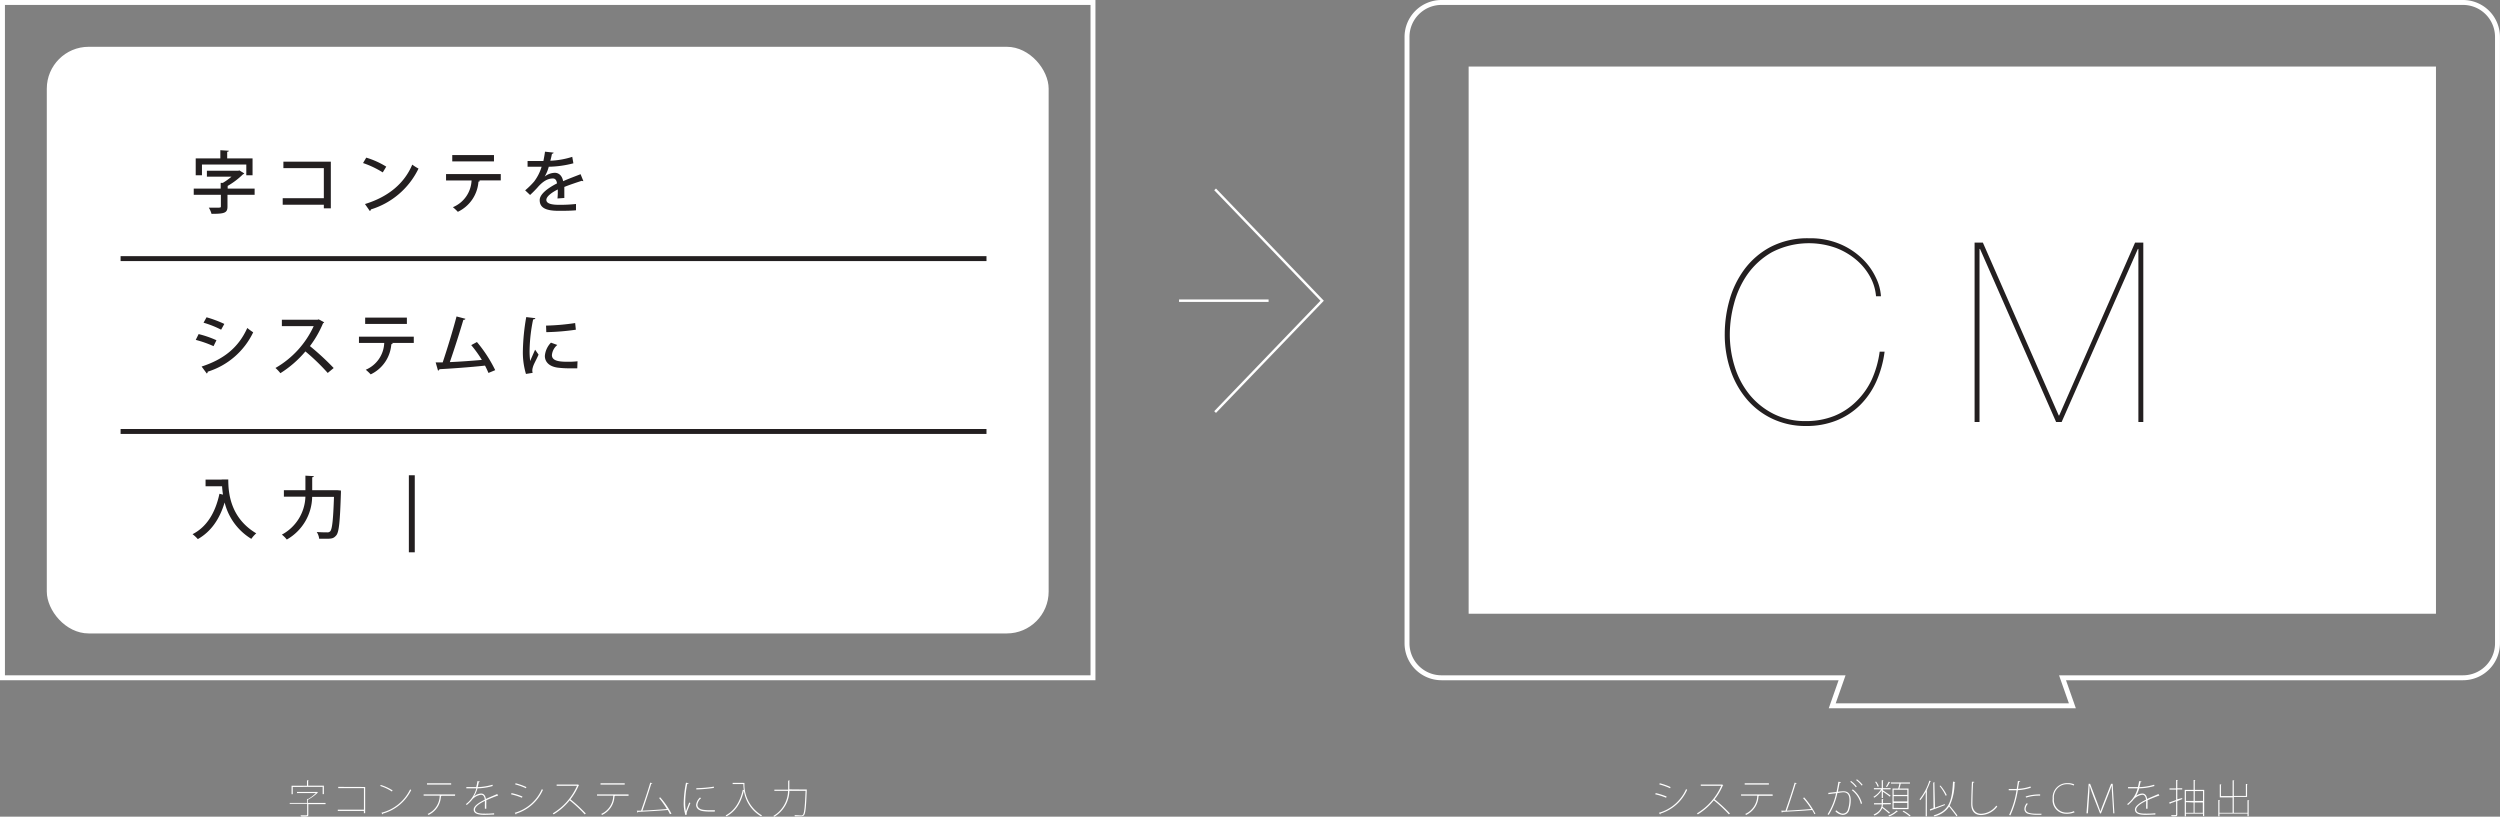<svg xmlns="http://www.w3.org/2000/svg" viewBox="0 0 507.51 165.79"><rect x="0" y="0" width="507.51" height="165.79" fill="#808080" stroke="none"/><defs><style>.cls-1{fill:#fff;}.cls-2,.cls-3,.cls-5{fill:none;stroke-miterlimit:10;}.cls-2,.cls-3{stroke:#fff;}.cls-2{stroke-width:0.5px;}.cls-4{fill:#231f20;}.cls-5{stroke:#231f20;}</style></defs><title>Asset 4</title><g id="Layer_2" data-name="Layer 2"><g id="レイヤー_1" data-name="レイヤー 1"><path class="cls-1" d="M66.09,163v.24h-3.5v2.16c0,.21-.06.3-.25.34a6.66,6.66,0,0,1-1.22,0,1.17,1.17,0,0,0-.12-.22h.77c.54,0,.58,0,.58-.17v-2.17H58.81V163h3.53v-.82l.24,0A8,8,0,0,0,64.12,161H60.29v-.24h4.08l0,0,.21.15a.11.11,0,0,1-.08,0,8.79,8.79,0,0,1-2,1.45V163Zm-6.66-3.25v1.48h-.24v-1.72h3.13v-1.1l.36,0s0,.07-.12.08v1h3.19v1.72H65.5v-1.48Z"/><path class="cls-1" d="M74.13,159.76v5.32h-.26v-.46H68.57v-.26h5.31V160H68.66v-.26Z"/><path class="cls-1" d="M77.29,159.35a9.3,9.3,0,0,1,2.41,1.11l-.14.22a9.46,9.46,0,0,0-2.37-1.12Zm.14,5.64a8.81,8.81,0,0,0,5.83-4.75,1.17,1.17,0,0,0,.22.14,9.08,9.08,0,0,1-5.73,4.78.27.27,0,0,1-.1.17Z"/><path class="cls-1" d="M92.37,161.55H89.53l.12,0s-.06.08-.14.09a4.36,4.36,0,0,1-2.52,3.8,1.39,1.39,0,0,0-.18-.2,4.13,4.13,0,0,0,2.45-3.72H86v-.26h6.4Zm-.78-2.27H86.68V159h4.91Z"/><path class="cls-1" d="M96.22,161.69a2.3,2.3,0,0,1,1.42-.6c.6,0,.9.43,1,1.1.71-.33,1.62-.7,2.31-1l.17.34h0a.22.22,0,0,1-.12,0c-.62.22-1.56.59-2.28.93a6.07,6.07,0,0,1,0,.71c0,.3,0,.63,0,1h-.29c0-.31,0-.74,0-1.1a4.38,4.38,0,0,0,0-.48c-1.09.53-2,1.15-2,1.76s.63.82,1.88.82a17.84,17.84,0,0,0,2-.08v.27c-.51,0-1.26.06-2,.06-1.54,0-2.15-.38-2.15-1.08s1-1.39,2.25-2c-.06-.69-.36-1-.74-1a2.91,2.91,0,0,0-2,1.21,12.23,12.23,0,0,1-.91.87l-.18-.18a5.82,5.82,0,0,0,2.12-3.2H94.67v-.26h2a11.61,11.61,0,0,0,.25-1.21l.47.08c0,.08-.07.13-.19.14a9.9,9.9,0,0,1-.23,1,11.6,11.6,0,0,0,3-.49l.06.26a11.94,11.94,0,0,1-3.1.48,6.33,6.33,0,0,1-.7,1.64Z"/><path class="cls-1" d="M103.84,161a12.79,12.79,0,0,1,2.22.7l-.1.25a13.17,13.17,0,0,0-2.21-.7Zm.66,4A8.57,8.57,0,0,0,110,160.2a1.72,1.72,0,0,0,.22.14,8.74,8.74,0,0,1-5.42,4.83.17.17,0,0,1-.07.18Zm.16-6a12.78,12.78,0,0,1,2.2.78l-.1.24a12.78,12.78,0,0,0-2.18-.78Z"/><path class="cls-1" d="M117.56,159.38a.1.1,0,0,1-.08.06,12.74,12.74,0,0,1-1.67,2.83,29.48,29.48,0,0,1,3.11,2.88l-.22.17a27.84,27.84,0,0,0-3.06-2.85,12.26,12.26,0,0,1-3.25,2.85,1.38,1.38,0,0,0-.18-.2,12.23,12.23,0,0,0,4.93-5.6H113v-.26h4.27l.06,0Z"/><path class="cls-1" d="M127.6,161.55h-2.84l.12,0s-.06.08-.14.09a4.36,4.36,0,0,1-2.52,3.8,1.39,1.39,0,0,0-.18-.2,4.13,4.13,0,0,0,2.45-3.72H121.2v-.26h6.4Zm-.78-2.27h-4.91V159h4.91Z"/><path class="cls-1" d="M136,165.27c-.11-.24-.26-.53-.45-.84-1.61.16-4.7.32-6,.39a.22.22,0,0,1-.14.15l-.13-.4.86,0c.55-1.58,1.38-4,1.86-5.69l.42.12c0,.07-.1.1-.21.1-.48,1.55-1.22,3.86-1.79,5.46,1.58-.07,3.73-.22,4.95-.33A16.43,16.43,0,0,0,133.8,162l.22-.14a15.65,15.65,0,0,1,2.29,3.33Z"/><path class="cls-1" d="M139.8,159c0,.09-.11.13-.28.11a19.85,19.85,0,0,0-.42,3.66,10.56,10.56,0,0,0,.14,1.9l.67-1.75.24.09c-.37,1-.58,1.45-.69,1.78a1.31,1.31,0,0,0-.06.37.7.7,0,0,0,0,.23l-.26.07a8.08,8.08,0,0,1-.34-2.68,21.52,21.52,0,0,1,.46-3.89Zm5.3,5.76-.85,0a10.62,10.62,0,0,1-1.58-.1c-.9-.14-1.36-.65-1.36-1.26a2.42,2.42,0,0,1,.79-1.5l.22.14a2.09,2.09,0,0,0-.74,1.35c0,.46.38.9,1.17,1a9.33,9.33,0,0,0,1.38.09c.31,0,.64,0,1,0ZM141.37,160a24.53,24.53,0,0,0,3.55-.31l0,.26a28.78,28.78,0,0,1-3.57.31Z"/><path class="cls-1" d="M150.9,158.94h.23a7.22,7.22,0,0,0,3.57,6.6,1.09,1.09,0,0,0-.2.18,7.18,7.18,0,0,1-3.49-5.21c-.58,2.44-1.65,4.2-3.52,5.21a2.13,2.13,0,0,0-.19-.18c1.86-1,2.93-2.73,3.49-5.21l.21.06a10.64,10.64,0,0,1-.1-1.22h-2.17v-.24h2.17Z"/><path class="cls-1" d="M163.53,160.27h.11l.14,0v.08c-.14,3.62-.26,4.8-.58,5.15-.18.2-.37.22-.7.22s-.72,0-1.14,0a.51.51,0,0,0-.08-.24c.6,0,1.15.06,1.34.06a.42.42,0,0,0,.36-.11c.27-.28.42-1.49.55-4.88h-3.28a6.28,6.28,0,0,1-3.09,5.27.68.68,0,0,0-.18-.17,6.07,6.07,0,0,0,3-5.1H157.2v-.24H160c0-.24,0-.48,0-.7v-1.15l.36,0s0,.07-.12.08v1c0,.22,0,.46,0,.7Z"/><path class="cls-1" d="M336.11,161a12.79,12.79,0,0,1,2.22.7l-.1.25a13.08,13.08,0,0,0-2.21-.7Zm.66,4a8.57,8.57,0,0,0,5.51-4.81,1.72,1.72,0,0,0,.22.14,8.74,8.74,0,0,1-5.42,4.83.17.17,0,0,1-.07.18Zm.16-6a12.78,12.78,0,0,1,2.2.78l-.1.24a12.78,12.78,0,0,0-2.18-.78Z"/><path class="cls-1" d="M349.83,159.38a.1.1,0,0,1-.08.06,12.74,12.74,0,0,1-1.67,2.83,29.68,29.68,0,0,1,3.11,2.88l-.22.17a27.84,27.84,0,0,0-3.06-2.85,12.26,12.26,0,0,1-3.25,2.85,1.38,1.38,0,0,0-.18-.2,12.23,12.23,0,0,0,4.93-5.6h-4.15v-.26h4.27l.06,0Z"/><path class="cls-1" d="M359.87,161.55H357l.12,0s-.06.08-.14.09a4.36,4.36,0,0,1-2.52,3.8,1.39,1.39,0,0,0-.18-.2,4.13,4.13,0,0,0,2.45-3.72h-3.29v-.26h6.4Zm-.78-2.27h-4.91V159h4.91Z"/><path class="cls-1" d="M368.32,165.27c-.11-.24-.26-.53-.45-.84-1.61.16-4.7.32-6,.39a.22.22,0,0,1-.14.15l-.13-.4.86,0c.55-1.58,1.38-4,1.86-5.69l.42.12c0,.07-.1.1-.21.1-.48,1.55-1.22,3.86-1.79,5.46,1.58-.07,3.73-.22,4.95-.33a16.43,16.43,0,0,0-1.66-2.21l.22-.14a15.62,15.62,0,0,1,2.29,3.33Z"/><path class="cls-1" d="M373.72,158.77c0,.1-.1.14-.26.14-.1.49-.26,1.32-.36,1.81a10.83,10.83,0,0,1,1.11-.09c1.1,0,1.5.72,1.5,1.86a6.12,6.12,0,0,1-.32,1.94,1.36,1.36,0,0,1-1.33,1,2.32,2.32,0,0,1-1.46-.73.93.93,0,0,0,.13-.22c.71.57,1.06.69,1.34.69a1.09,1.09,0,0,0,1.07-.85,6.44,6.44,0,0,0,.31-1.87c0-1-.34-1.62-1.27-1.62A11.4,11.4,0,0,0,373,161a13.82,13.82,0,0,1-1.76,4.42l-.24-.11a13,13,0,0,0,1.73-4.28c-.5.06-1.09.12-1.57.19l0-.26,1.66-.19c.13-.58.27-1.34.38-2.07Zm2.05-.23a6.24,6.24,0,0,1,1.16,1.13l-.18.15a6.07,6.07,0,0,0-1.14-1.12Zm2,4.66a5.13,5.13,0,0,0-1.84-2.79l.19-.16A5.23,5.23,0,0,1,378,163.1Zm-.81-5a6.19,6.19,0,0,1,1.16,1.13l-.18.15a6.1,6.1,0,0,0-1.14-1.12Z"/><path class="cls-1" d="M382,162v-1.58a4.91,4.91,0,0,1-1.52,1.52,1.23,1.23,0,0,0-.17-.18,4.33,4.33,0,0,0,1.55-1.52h-1.45V160H382v-1.6l.36,0s0,.07-.12.08V160h1.56v.24h-1.56v.2c.33.21,1.34.9,1.57,1.08l-.16.21a16.14,16.14,0,0,0-1.41-1V162Zm.23,1.29a2.6,2.6,0,0,1-.06.5c.52.38,1.15.89,1.5,1.19l-.19.17a17,17,0,0,0-1.37-1.13,2.74,2.74,0,0,1-1.62,1.54,1.14,1.14,0,0,0-.14-.2c1.35-.62,1.62-1.37,1.66-2.07h-1.58v-.24H382v-.83l.36,0s0,.07-.12.08v.72h1.6v.24Zm-1.37-4.61a3.38,3.38,0,0,1,.54.94l-.22.11a3.8,3.8,0,0,0-.53-1Zm2,1a7.25,7.25,0,0,0,.55-1l.33.15a.14.14,0,0,1-.14.06,8.94,8.94,0,0,1-.54.9Zm2.44,5a.21.21,0,0,1-.15.06,5,5,0,0,1-1.63,1,1.07,1.07,0,0,0-.18-.19,4.58,4.58,0,0,0,1.65-1Zm-1.11-4.6h1.15c.09-.3.19-.7.26-1h-1.72v-.24h3.85v.24h-1.88c-.06.28-.17.69-.26,1h1.85v4.18h-3.25Zm3,1.3v-1.06h-2.77v1.06Zm0,1.31v-1.07h-2.77v1.07Zm0,1.33V163h-2.77V164Zm-.76.56a8.71,8.71,0,0,1,1.44,1l-.21.15a8.51,8.51,0,0,0-1.43-1Z"/><path class="cls-1" d="M390.93,160.78a10.8,10.8,0,0,1-1.1,1.66l-.16-.18a11.49,11.49,0,0,0,2-3.78l.34.1s-.07.07-.15.07a13.75,13.75,0,0,1-.7,1.67l.12,0s0,.06-.12.07v5.34h-.24Zm1.88,3.18,2-.73,0,.21c-1,.4-2.11.81-2.81,1.06a.12.12,0,0,1-.07.11l-.18-.31.76-.26-.06-5.2.36,0s0,.07-.12.08Zm4.12-5.19s0,.08-.14.08a11.13,11.13,0,0,1-1,4.7c.58.67,1.24,1.53,1.58,2l-.18.18c-.33-.5-1-1.33-1.51-2a4.82,4.82,0,0,1-3,2,1.16,1.16,0,0,0-.15-.2c3.13-.91,3.74-2.85,3.94-6.87Zm-3,.71a8.93,8.93,0,0,1,1.27,1.93l-.21.14a9.37,9.37,0,0,0-1.26-2Z"/><path class="cls-1" d="M400.8,158.72c0,.09-.09.14-.25.16-.06.84-.14,3.13-.14,4.32s.64,2,1.76,2a4,4,0,0,0,3.09-1.66.81.81,0,0,0,.2.18,4.27,4.27,0,0,1-3.29,1.74c-1.24,0-2-.75-2-2.22,0-1,.08-3.55.14-4.55Z"/><path class="cls-1" d="M410.13,158.6c0,.08-.14.14-.24.14-.06.39-.14.82-.22,1.4a9.47,9.47,0,0,0,2.52-.48l.09.25a10.41,10.41,0,0,1-2.65.5,19.1,19.1,0,0,1-1.52,5.12l-.25-.1a18.22,18.22,0,0,0,1.5-5h-1.58v-.26h1.62c.09-.54.18-1.12.24-1.62Zm4.27,6.81-.68,0a7.33,7.33,0,0,1-2-.21,1,1,0,0,1-.76-1,1.87,1.87,0,0,1,.49-1.15l.21.14a1.71,1.71,0,0,0-.45,1c0,.72.66,1,2.37,1,.27,0,.56,0,.86,0Zm-.25-3.89a8.61,8.61,0,0,0-2.85.4l-.08-.23a9.33,9.33,0,0,1,2.94-.42Z"/><path class="cls-1" d="M421.16,164.89a3.86,3.86,0,0,1-1.65.31,2.75,2.75,0,0,1-2.81-3.08,2.92,2.92,0,0,1,3-3.14,3,3,0,0,1,1.38.26l-.11.23a2.72,2.72,0,0,0-1.25-.27,2.65,2.65,0,0,0-2.76,2.94,2.55,2.55,0,0,0,2.65,2.82,3.15,3.15,0,0,0,1.39-.3Z"/><path class="cls-1" d="M429.23,165.11H429l-.18-2.94c-.07-1.06-.14-2.1-.14-2.7h0c-.22.63-.46,1.3-.83,2.23l-1.35,3.43h-.18L425,161.79c-.37-1-.62-1.67-.81-2.32h0c0,.7-.06,1.75-.14,2.79l-.2,2.85h-.29l.44-6h.3l1.41,3.7c.29.78.5,1.36.69,1.92h0c.16-.54.38-1.06.7-1.89l1.46-3.73h.32Z"/><path class="cls-1" d="M433.46,161.69a2.3,2.3,0,0,1,1.42-.6c.6,0,.9.43,1,1.1.71-.33,1.62-.7,2.31-1l.17.34h0a.22.22,0,0,1-.12,0c-.62.22-1.56.59-2.28.93a6.07,6.07,0,0,1,0,.71c0,.3,0,.63,0,1h-.29c0-.31,0-.74,0-1.1a4.38,4.38,0,0,0,0-.48c-1.09.53-2,1.15-2,1.76s.63.82,1.88.82a17.83,17.83,0,0,0,2-.08v.27c-.51,0-1.25.06-2,.06-1.54,0-2.15-.38-2.15-1.08s1-1.39,2.25-2c-.06-.69-.36-1-.74-1a2.91,2.91,0,0,0-2,1.21,12.6,12.6,0,0,1-.91.87l-.18-.18a5.82,5.82,0,0,0,2.12-3.2h-1.94v-.26h2a11.61,11.61,0,0,0,.25-1.21l.47.08c0,.08-.07.13-.19.14a9.9,9.9,0,0,1-.23,1,11.55,11.55,0,0,0,3-.49l.06.26a11.94,11.94,0,0,1-3.1.48,6.33,6.33,0,0,1-.7,1.64Z"/><path class="cls-1" d="M443,162l0,.22-1,.4v2.73c0,.22-.07.3-.22.35a4.26,4.26,0,0,1-.94,0,1.34,1.34,0,0,0-.1-.23h.56c.44,0,.46,0,.46-.16v-2.65l-1.18.44a.12.12,0,0,1-.07.12l-.17-.31,1.42-.5v-2.12h-1.34v-.24h1.34v-1.7l.36,0s0,.07-.12.08v1.59h1v.24h-1v2Zm2.55-1.65h1.91v5.33h-.24v-.5h-3.47v.56h-.24v-5.39h1.8v-2l.36,0s0,.07-.12.08Zm-.24.24h-1.56v2h1.56Zm-1.56,2.25V165h1.56v-2.09Zm3.47-2.25h-1.67v2h1.67ZM445.51,165h1.67v-2.09h-1.67Z"/><path class="cls-1" d="M456.25,162.45l.36,0s0,.07-.12.08v3.17h-.24v-.53h-5.69v.56h-.24v-3.31l.36,0s0,.07-.12.08V165h2.67v-3.12h-2.61v-2.65l.36,0s0,.07-.12.08v2.3h2.37v-3.2l.36,0s0,.07-.12.08v3.09h2.45v-2.42l.36,0s0,.07-.12.08v2.54h-2.69V165h2.78Z"/><line class="cls-2" x1="239.35" y1="61.04" x2="257.53" y2="61.04"/><polyline class="cls-2" points="246.67 38.44 268.4 61.05 246.67 83.65"/><path class="cls-3" d="M500,.5H292.63a7,7,0,0,0-7,7V130.59a7,7,0,0,0,7,7h81.32l-2,5.69h48.75l-2-5.69H500a7,7,0,0,0,7-7V7.5A7,7,0,0,0,500,.5Z"/><rect class="cls-1" x="298.14" y="13.51" width="196.37" height="111.08"/><path class="cls-4" d="M380.88,77.48a16,16,0,0,1-3.29,4.77,14.47,14.47,0,0,1-4.77,3.11,16.36,16.36,0,0,1-6.22,1.12,15.67,15.67,0,0,1-6.66-1.4,15.43,15.43,0,0,1-5.2-3.88,18,18,0,0,1-3.39-5.92,22.29,22.29,0,0,1-1.22-7.52,25.47,25.47,0,0,1,.94-6.76,19.11,19.11,0,0,1,3-6.25,15.85,15.85,0,0,1,5.3-4.59,16.27,16.27,0,0,1,7.91-1.79,15.51,15.51,0,0,1,6.32,1.2,14.79,14.79,0,0,1,4.51,3,13,13,0,0,1,2.73,3.85,9.92,9.92,0,0,1,1,3.72h-1a9.83,9.83,0,0,0-1.17-3.9,12.12,12.12,0,0,0-2.78-3.44,14.11,14.11,0,0,0-4.18-2.47,16.34,16.34,0,0,0-13,.87,15.43,15.43,0,0,0-5,4.54A18.67,18.67,0,0,0,352,61.7a24,24,0,0,0-.84,6.07,21.92,21.92,0,0,0,1,6.68,17,17,0,0,0,3,5.66A15,15,0,0,0,360,84a14.14,14.14,0,0,0,6.55,1.48,15.27,15.27,0,0,0,5.87-1.07,13.57,13.57,0,0,0,4.49-3A15,15,0,0,0,380,77a20.2,20.2,0,0,0,1.58-5.61h1A21.65,21.65,0,0,1,380.88,77.48Z"/><path class="cls-4" d="M435.1,49.25V85.67h-1V50.53H434L418.52,85.67H417.4L401.95,50.53h-.1V85.67h-1V49.25h1.68l15.4,35.09h.1l15.4-35.09Z"/><rect class="cls-3" x="0.5" y="0.5" width="221.38" height="137.09"/><rect class="cls-1" x="9.5" y="9.5" width="203.38" height="119.09" rx="8.5" ry="8.5"/><path class="cls-4" d="M51.69,38.29v1.25H46.18v2.4c0,1.29-.62,1.47-3.24,1.47a5,5,0,0,0-.55-1.25l1.45,0c.91,0,1,0,1-.28V39.54H39.33V38.29H44.8V37.12l.44,0A12.4,12.4,0,0,0,47,35.86h-5v-1.2h6.37l.22-.07,1,.62a.43.43,0,0,1-.26.17,15.56,15.56,0,0,1-3.11,2.36v.55ZM41,33.4v2.18H39.73V32.16h5V30.49l1.72.11c0,.13-.11.19-.33.22v1.34h5.15v3.42H50V33.4Z"/><path class="cls-4" d="M67.16,32.82v9.47H65.74v-.73H57.39V40.24h8.35V34.13H57.53V32.82Z"/><path class="cls-4" d="M74.35,32a16.94,16.94,0,0,1,4.06,1.83L77.7,35a18.82,18.82,0,0,0-4-1.9Zm-.26,9.42c4.75-1.46,8-4.19,9.6-8a9.25,9.25,0,0,0,1.27.8,15.87,15.87,0,0,1-9.66,8.29.45.45,0,0,1-.22.33Z"/><path class="cls-4" d="M101.66,36.62H97.17l.26.07a.29.29,0,0,1-.3.18A7.36,7.36,0,0,1,92.94,43a9.83,9.83,0,0,0-1-.94,6.16,6.16,0,0,0,3.79-5.43H90.55V35.34h11.11Zm-1.38-3.86H91.81V31.48h8.47Z"/><path class="cls-4" d="M118.43,36.77h-.08a.45.45,0,0,1-.23-.07c-1,.32-2.47.81-3.56,1.25,0,.3,0,.65,0,1s0,.79,0,1.24l-1.39.1a14.13,14.13,0,0,0,.06-1.83c-1.3.65-2.32,1.45-2.32,2.12s.85,1,2.58,1a30.36,30.36,0,0,0,3.44-.17v1.28c-.77.08-2,.11-3.47.11-2.65,0-3.9-.61-3.9-2.18,0-1.16,1.52-2.37,3.51-3.39-.07-.62-.34-1-.83-1-1,0-2,.52-3.14,1.85-.36.4-.88.94-1.49,1.5l-1-.94a16,16,0,0,0,1.82-1.79,9.48,9.48,0,0,0,1.52-3h-2.85V32.69c.81,0,1.79,0,2.37,0h.84c.12-.59.23-1.17.33-1.9l1.74.19c0,.14-.15.22-.33.25-.1.5-.21,1-.33,1.4a16.93,16.93,0,0,0,4.45-.79l.23,1.31a21,21,0,0,1-5,.7,7.88,7.88,0,0,1-.83,2h0a3.43,3.43,0,0,1,2.05-.77c.85,0,1.5.61,1.7,1.7,1.12-.5,2.48-1,3.54-1.42Z"/><path class="cls-4" d="M40.32,67.82a20.49,20.49,0,0,1,3.62,1.25l-.59,1.2A22.45,22.45,0,0,0,39.74,69Zm.61,6.59c4.34-1.42,7.43-3.72,9.27-7.83a11.93,11.93,0,0,0,1.2.88,15.26,15.26,0,0,1-9.25,8,.33.33,0,0,1-.18.36Zm1-10a23.74,23.74,0,0,1,3.61,1.35l-.65,1.17a19.62,19.62,0,0,0-3.57-1.42Z"/><path class="cls-4" d="M65.81,65.43a.4.4,0,0,1-.23.19,21.4,21.4,0,0,1-2.66,4.64,52.4,52.4,0,0,1,4.82,4.45l-1.21,1A42.48,42.48,0,0,0,62,71.34a21.82,21.82,0,0,1-5.08,4.42,8.08,8.08,0,0,0-1-1.06,18.85,18.85,0,0,0,7.76-8.49H57.22V64.91h7.23l.25-.08Z"/><path class="cls-4" d="M84,69.62H79.48l.26.07a.29.29,0,0,1-.3.18A7.36,7.36,0,0,1,75.25,76a9.83,9.83,0,0,0-1-.94A6.16,6.16,0,0,0,78,69.62H72.87V68.34H84ZM82.6,65.76H74.13V64.48H82.6Z"/><path class="cls-4" d="M99.16,75.71q-.31-.74-.7-1.49c-2.94.33-7.18.62-9.26.73a.37.37,0,0,1-.28.29l-.48-1.67,1.43,0c.88-2.62,2.11-6.63,2.81-9.33l1.79.47c0,.15-.19.22-.41.23-.7,2.41-1.82,5.91-2.74,8.57,1.93-.08,4.86-.29,6.5-.45a24,24,0,0,0-2.16-3l1.16-.63a27.63,27.63,0,0,1,3.71,5.71Z"/><path class="cls-4" d="M108.67,64.59c0,.15-.17.23-.44.25a33.43,33.43,0,0,0-.72,6.12,15.53,15.53,0,0,0,.12,2.33c.22-.54.79-1.83,1-2.3l.7,1c-.51,1.17-1,1.94-1.16,2.58a2.3,2.3,0,0,0-.11.65,1.77,1.77,0,0,0,.07.47l-1.36.22a15.32,15.32,0,0,1-.62-4.84,43.22,43.22,0,0,1,.68-6.7Zm8.52,10.18c-.48,0-1,0-1.5,0a18.52,18.52,0,0,1-2.49-.14c-1.8-.25-2.59-1.23-2.59-2.37a4.33,4.33,0,0,1,1.24-2.7l1.29.47a3,3,0,0,0-1.1,2.05c0,1.28,1.72,1.36,3.31,1.36a17.1,17.1,0,0,0,1.89-.1Zm-6.34-8.67a46.37,46.37,0,0,0,5.91-.52l.14,1.35a47.57,47.57,0,0,1-6,.5Z"/><path class="cls-4" d="M45,97.34h1.34c0,2.55.33,7.76,5.68,10.93a6.26,6.26,0,0,0-1,1.12A12,12,0,0,1,45.6,102c-1,3.35-2.74,5.91-5.44,7.44a7.64,7.64,0,0,0-1.07-1c2.91-1.49,4.63-4.37,5.46-8.2l.72.17c-.1-.61-.15-1.17-.19-1.7H41.73V97.36H45Z"/><path class="cls-4" d="M67.82,99.51h.63l.76.07c0,.11,0,.3,0,.44-.19,5.91-.39,8-.94,8.65s-.92.7-2.16.7l-1.32,0A3.05,3.05,0,0,0,64.3,108c.92.07,1.76.07,2.12.07a.73.73,0,0,0,.61-.21c.41-.43.61-2.33.77-7H63.37a10.16,10.16,0,0,1-5.15,8.67,5.68,5.68,0,0,0-1-1A9.07,9.07,0,0,0,62,100.83H57.63V99.51H62V96.56l1.71.1c0,.11-.1.21-.33.23v2.62Z"/><path class="cls-4" d="M83,96.48h1.2v15.64H83Z"/><line class="cls-5" x1="24.48" y1="52.5" x2="200.26" y2="52.5"/><line class="cls-5" x1="24.48" y1="87.59" x2="200.26" y2="87.59"/></g></g></svg>
